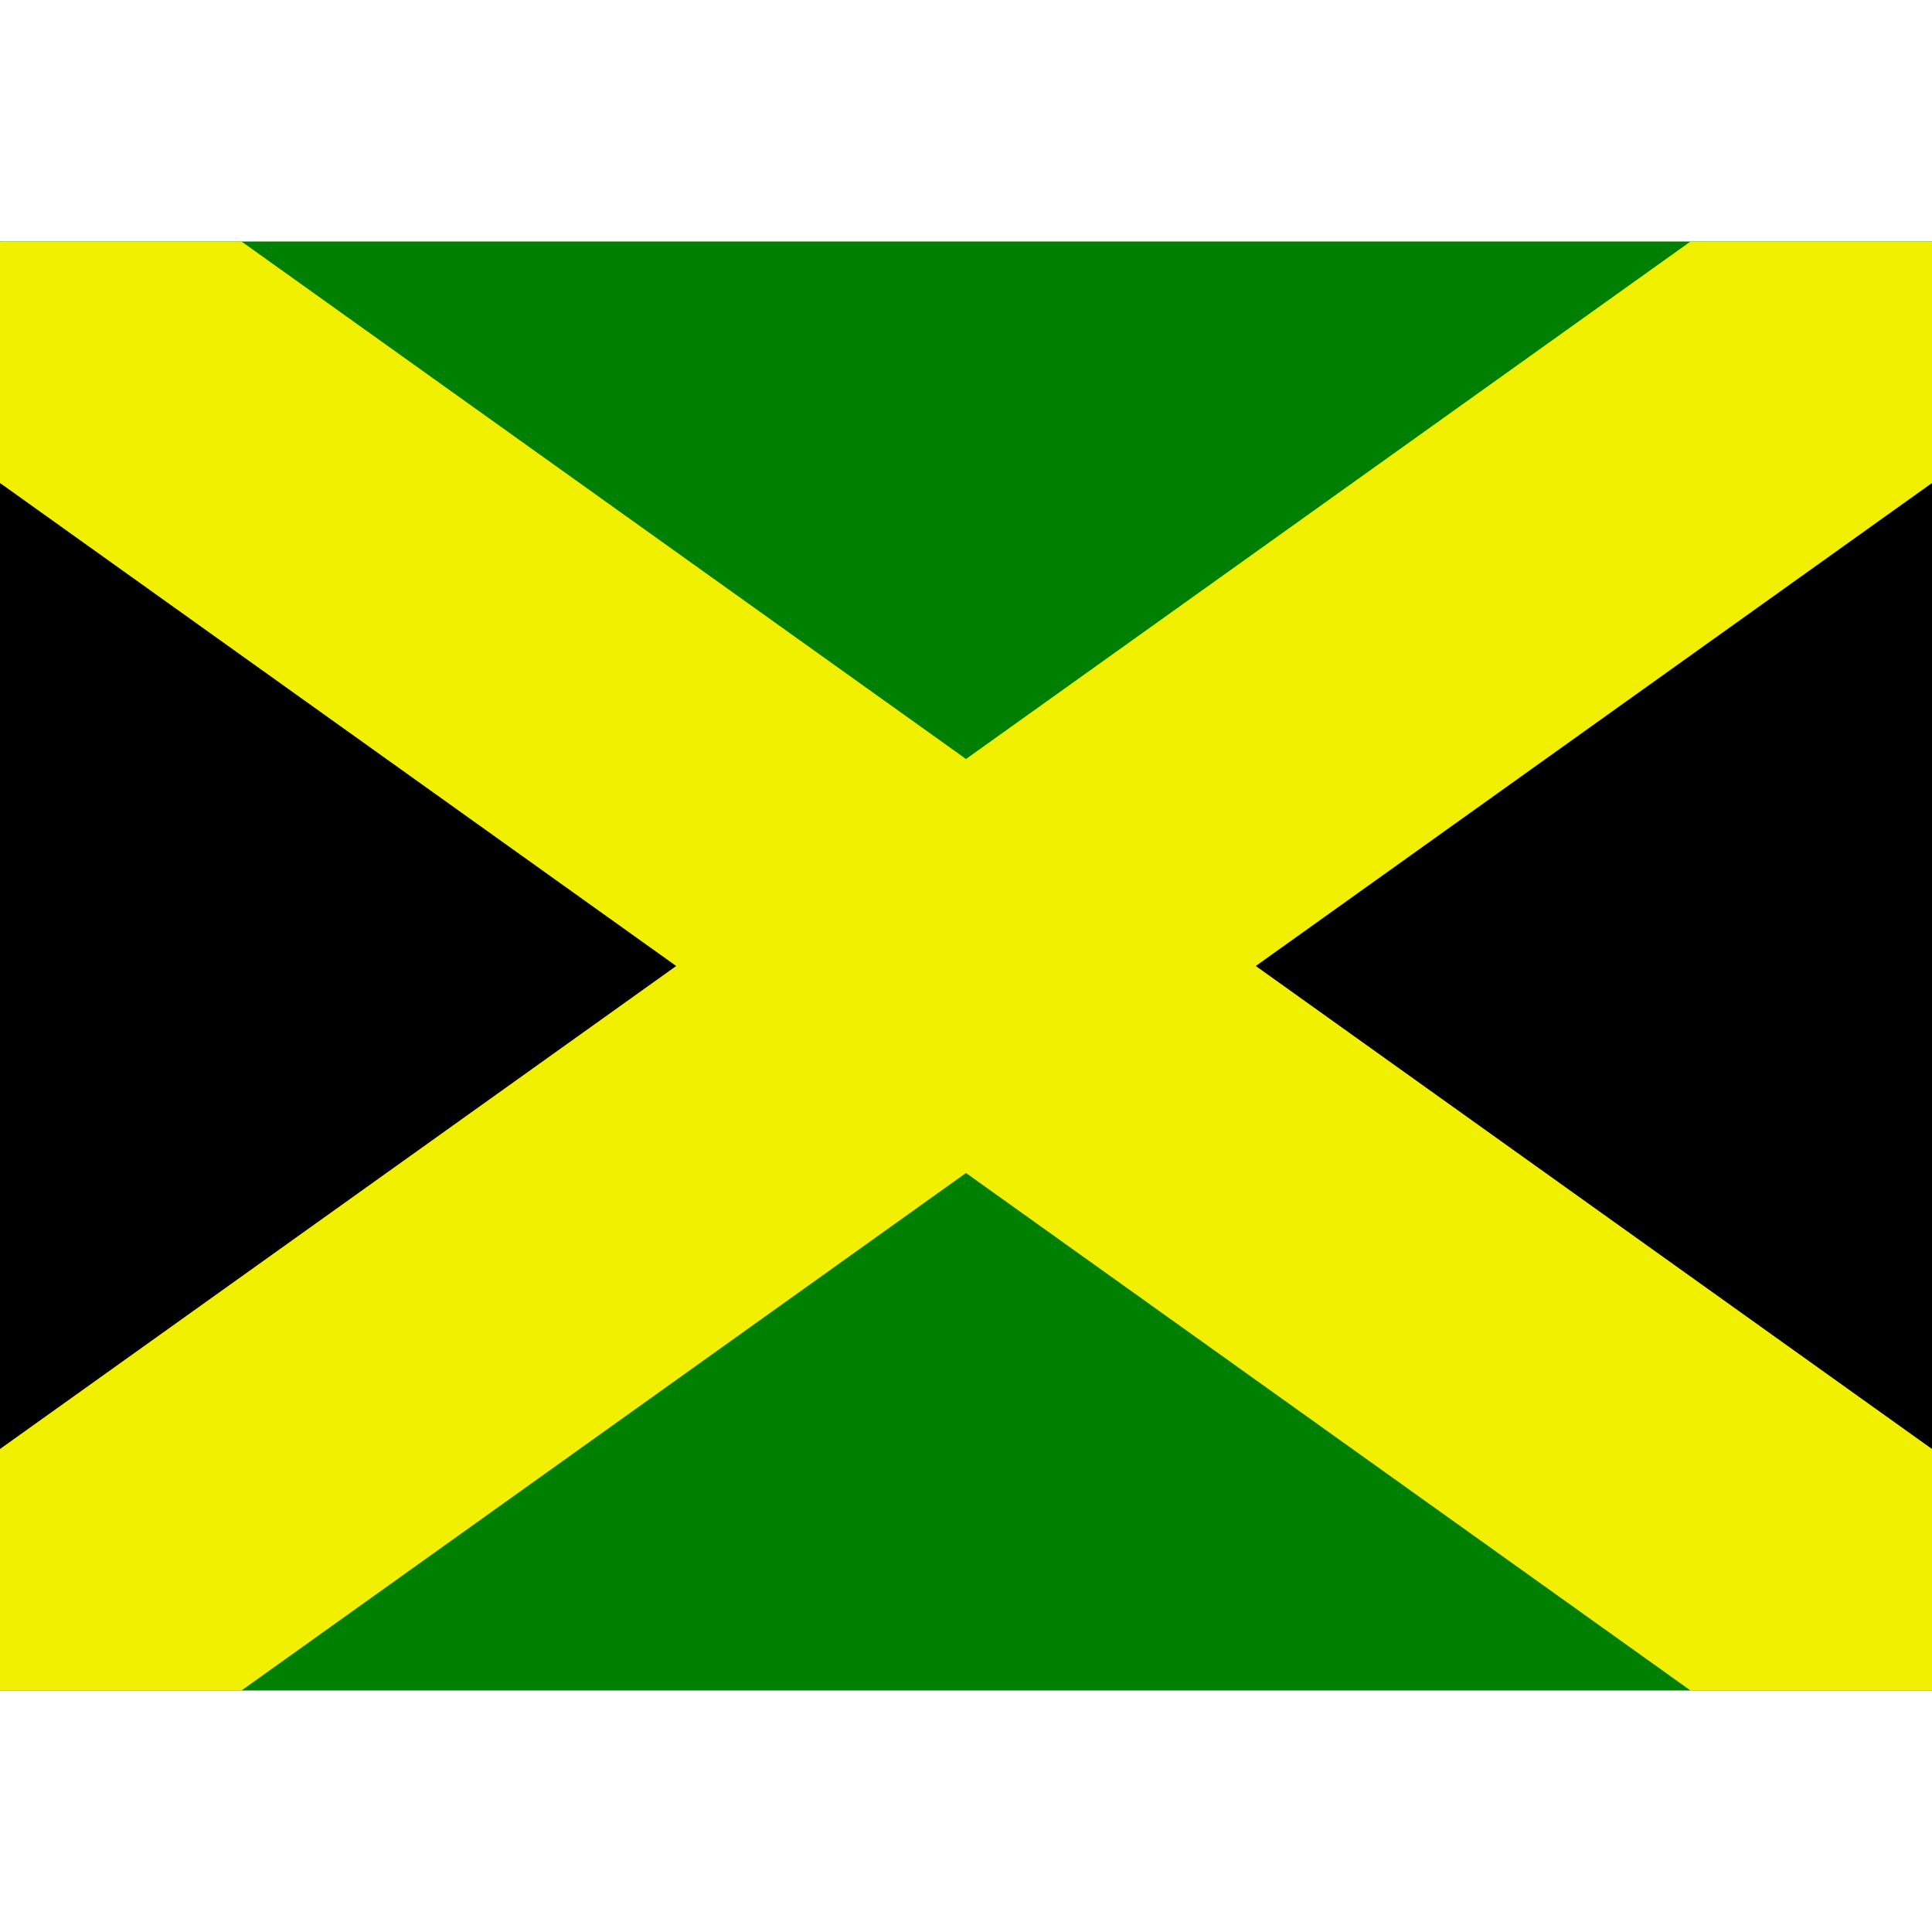 <svg xmlns="http://www.w3.org/2000/svg" viewBox="0 0 8 8"><path d="M0,7L0,1L8,1L8,7" fill="#008000"></path><path d="M0,7L0,1L8,7L8,1" fill="#000000"></path><path d="M8,7L7,7L0,2L0,1L1,1L8,6M1,7L0,7L0,6L7,1L8,1L8,2" fill="#f0f000"></path></svg>